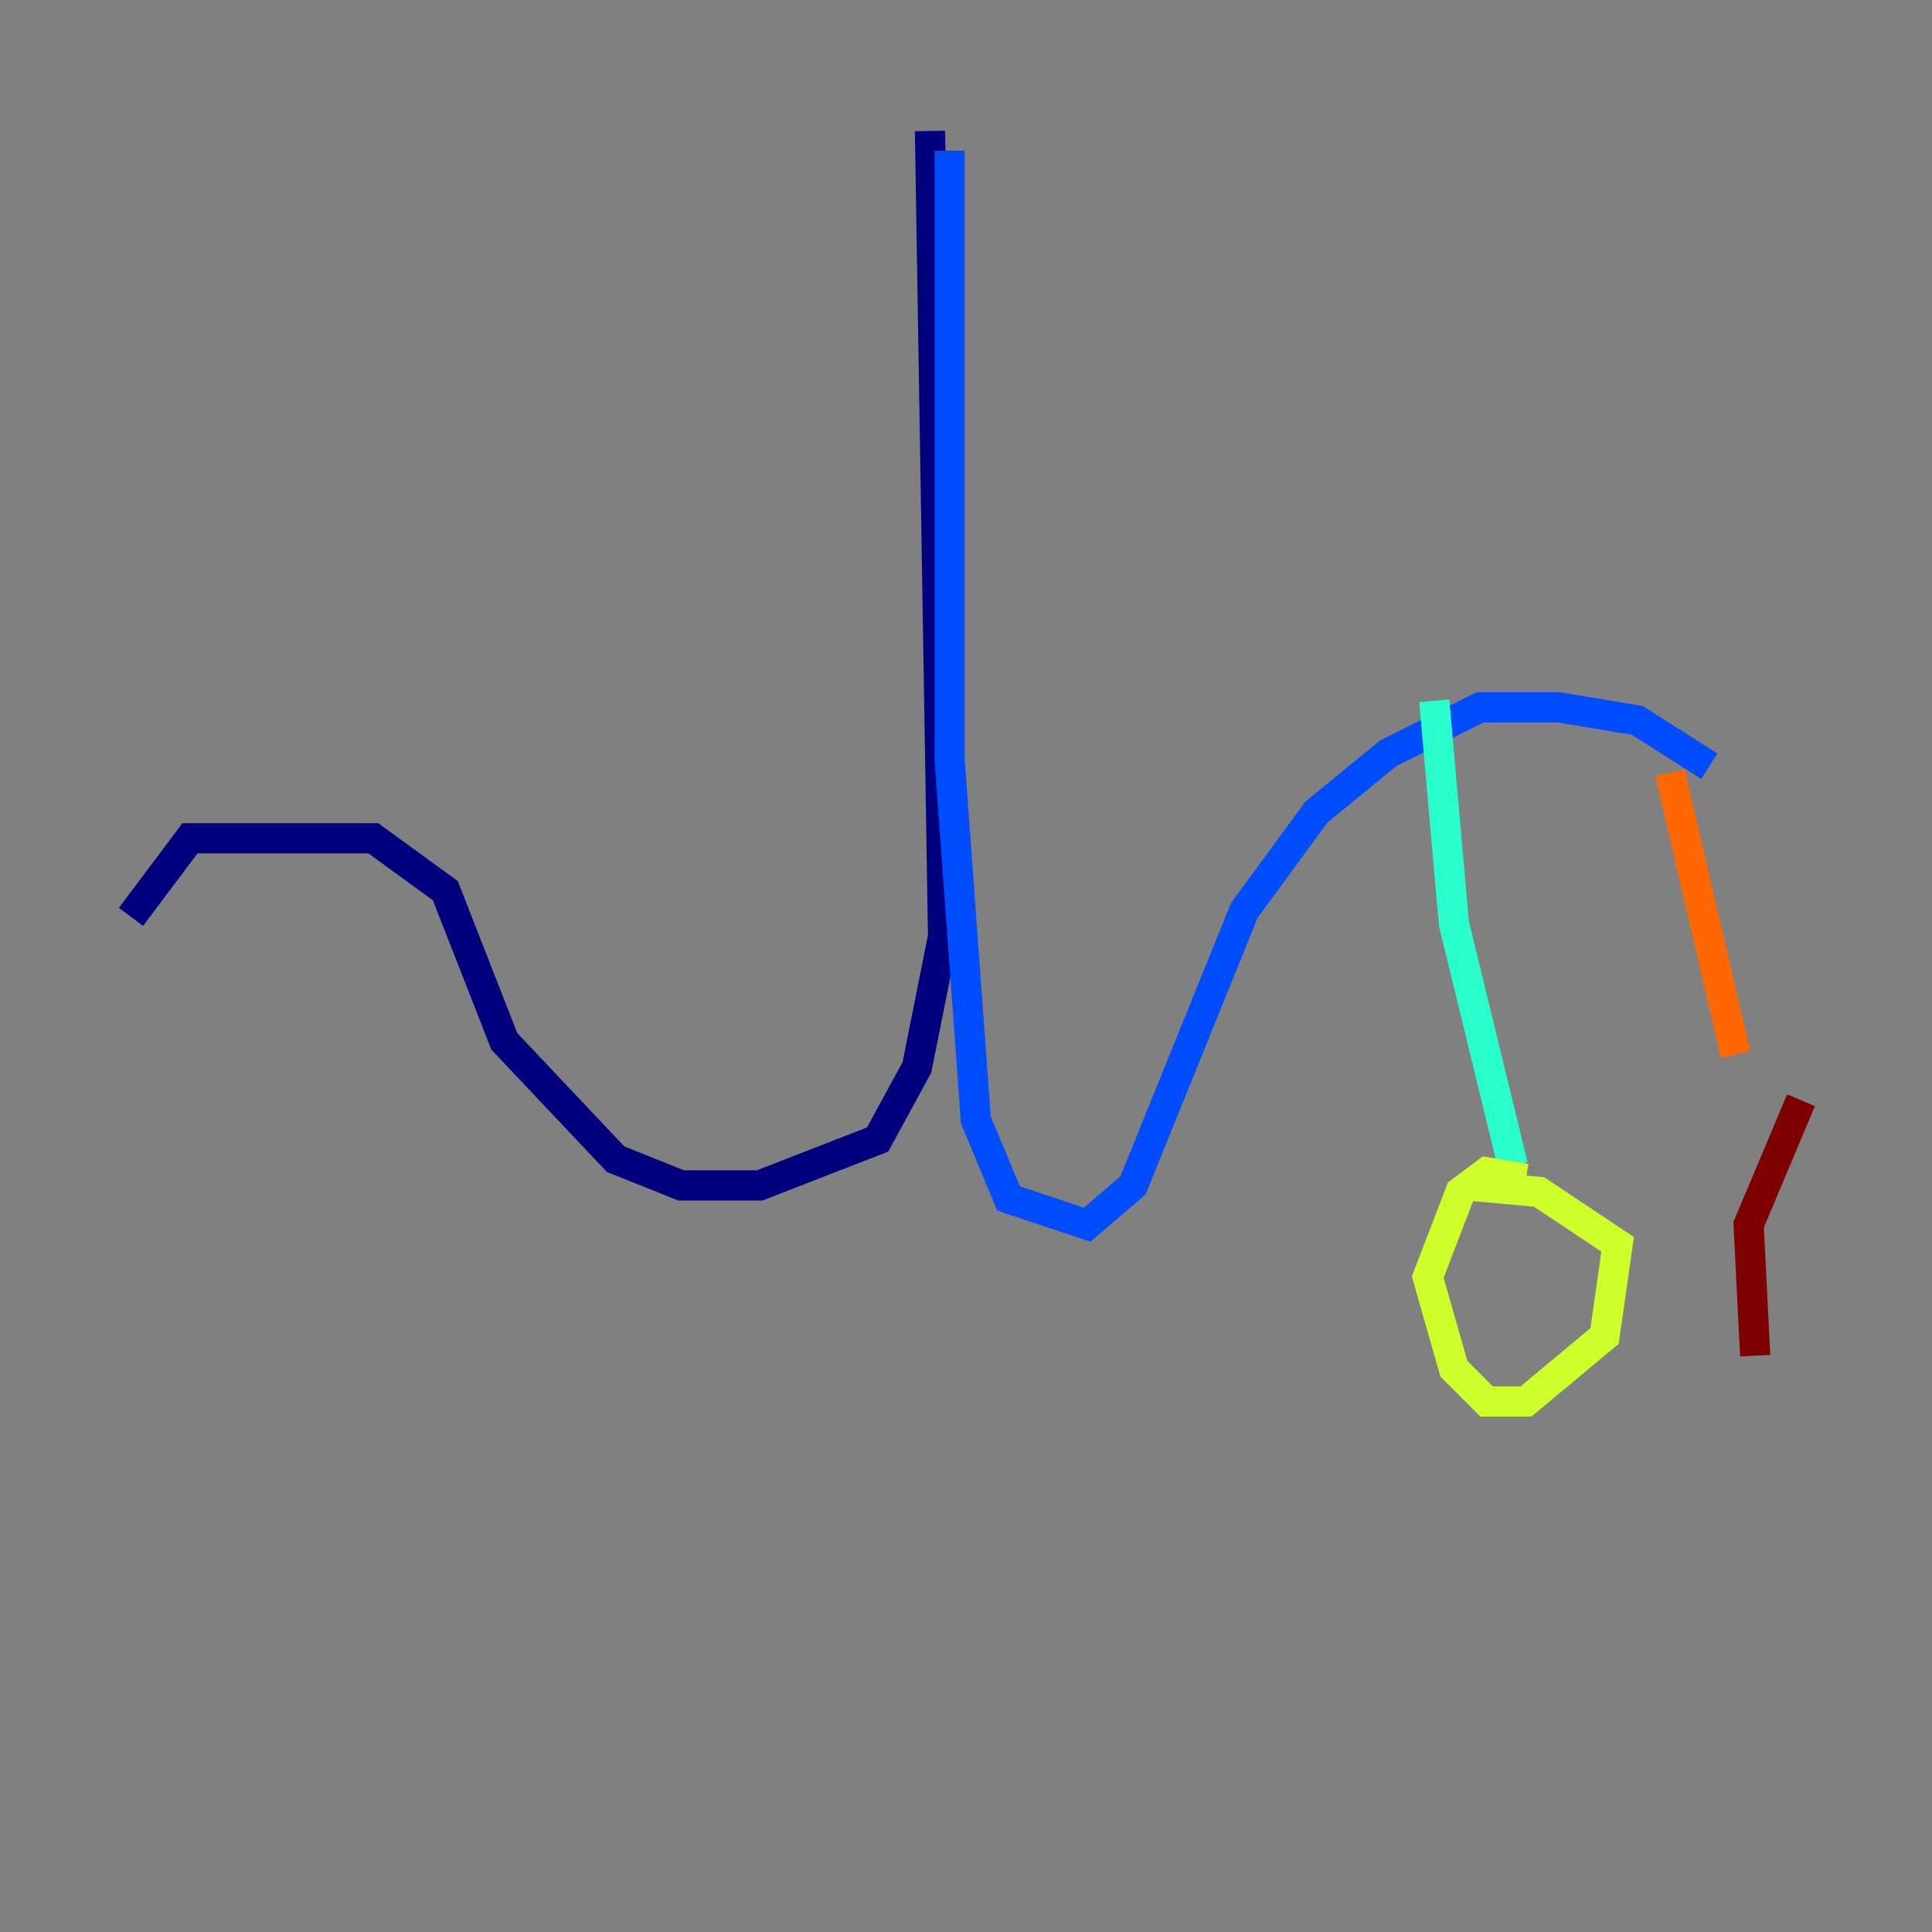 <?xml version="1.0" encoding="utf-8" ?>
<svg baseProfile="tiny" height="128" version="1.2" viewBox="0,0,128,128" width="128" xmlns="http://www.w3.org/2000/svg" xmlns:ev="http://www.w3.org/2001/xml-events" xmlns:xlink="http://www.w3.org/1999/xlink"><rect x="0" y="0" width="128" height="128" fill="#808080" stroke="none"/><defs /><polyline fill="none" points="61.614,8.678 62.481,62.047 60.746,70.725 58.142,75.498 50.332,78.536 45.125,78.536 40.786,76.8 33.41,68.99 29.505,59.01 24.732,55.539 12.583,55.539 8.678,60.746" stroke="#00007f" stroke-width="2" /><polyline fill="none" points="62.915,9.98 62.915,50.332 64.651,74.197 66.82,79.403 72.027,81.139 75.064,78.536 82.441,60.312 87.214,53.803 91.986,49.898 98.061,46.861 103.268,46.861 108.475,47.729 113.248,50.766" stroke="#004cff" stroke-width="2" /><polyline fill="none" points="95.024,46.427 96.325,61.18 100.231,77.234" stroke="#29ffcd" stroke-width="2" /><polyline fill="none" points="101.098,78.102 98.495,77.668 96.759,78.969 94.59,84.61 96.325,90.685 98.495,92.854 101.098,92.854 106.305,88.515 107.173,82.441 101.966,78.969 97.193,78.536" stroke="#cdff29" stroke-width="2" /><polyline fill="none" points="110.644,51.2 114.983,69.858" stroke="#ff6700" stroke-width="2" /><polyline fill="none" points="119.322,72.895 115.851,81.139 116.285,89.817" stroke="#7f0000" stroke-width="2" /></svg>